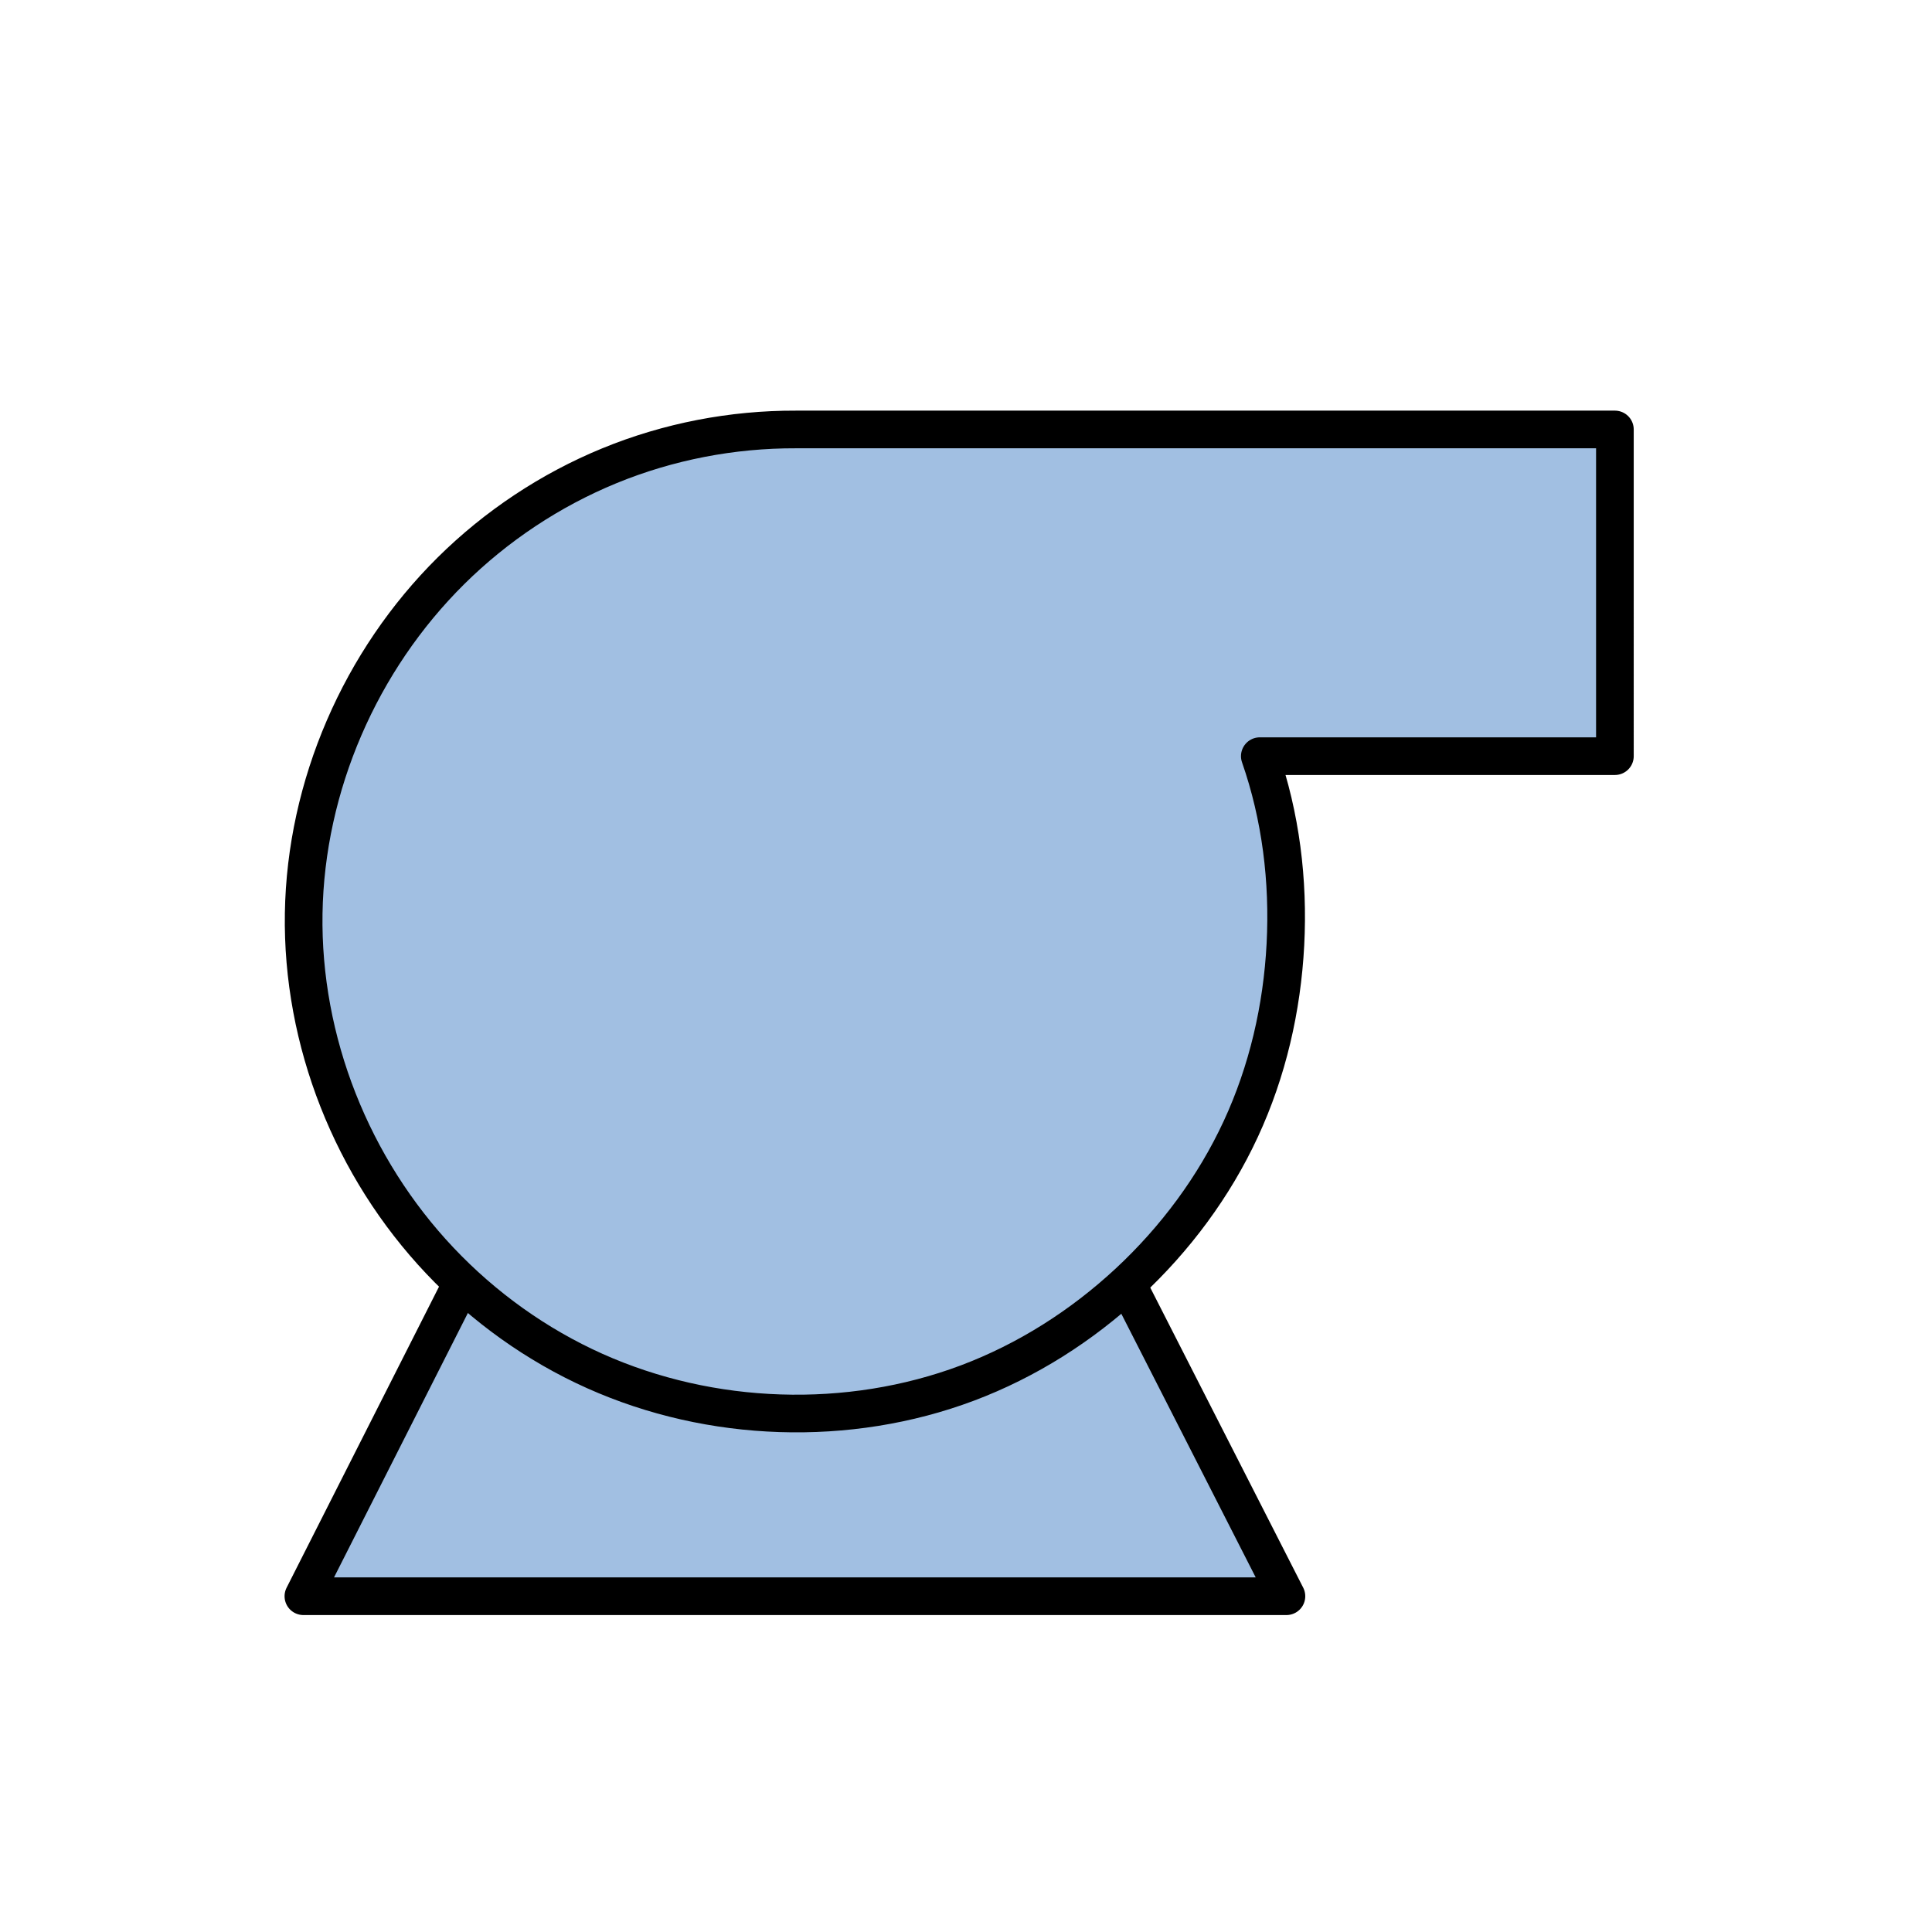 <?xml version="1.0" encoding="utf-8"?>
<!-- Generator: Adobe Illustrator 13.0.0, SVG Export Plug-In . SVG Version: 6.00 Build 14948)  -->
<!DOCTYPE svg PUBLIC "-//W3C//DTD SVG 1.1//EN" "http://www.w3.org/Graphics/SVG/1.1/DTD/svg11.dtd">
<svg version="1.1" id="_x30_" xmlns="http://www.w3.org/2000/svg" preserveAspectRatio="none"   xmlns:agg="http://www.example.com" x="0px" y="0px"
	   viewBox="0 0 51.307 51.307" enable-background="new 0 0 51.307 51.307" xml:space="preserve">


<agg:params>
        <agg:param name="color" description="Color" type="C" cssAttributes="fill" classes="color"/>
        <agg:param name="strokeColor" description="Stroke Color" type="C" cssAttributes="stroke" classes="color,stroked"/>
</agg:params>

<style type="text/css" >
   <![CDATA[

	.color,.stroked{
		stroke-width:1;
		stroke-linecap:round;
		stroke-linejoin:round;
		stroke: #000000;
	}
	
	.color {
		fill:   #A1BFE2;

	}
	
	.stroked {
		fill:none;
	}

      ]]>
</style>

<polygon class="color" points="8.057,42.39 34.163,42.39
	29.921,34.068 12.3,34.009 "/>
<path class="color" d="M42.886,20.081c-3.144,0-6.287,0-9.43,0
	c0.557,1.595,0.768,3.308,0.68,5.001c-0.088,1.694-0.475,3.369-1.185,4.9c-0.709,1.531-1.74,2.918-2.983,4.073
	s-2.697,2.079-4.277,2.673s-3.286,0.859-4.978,0.803c-1.693-0.055-3.372-0.43-4.916-1.121c-1.543-0.691-2.95-1.698-4.114-2.93
	c-1.164-1.23-2.083-2.686-2.704-4.262c-0.621-1.575-0.942-3.271-0.914-4.962c0.027-1.69,0.403-3.374,1.074-4.928
	c0.67-1.554,1.635-2.979,2.837-4.17c1.203-1.191,2.642-2.147,4.209-2.79s3.26-0.969,4.955-0.963c7.248,0,14.497,0,21.746,0
	C42.886,14.297,42.886,17.189,42.886,20.081z"/>
</svg>
